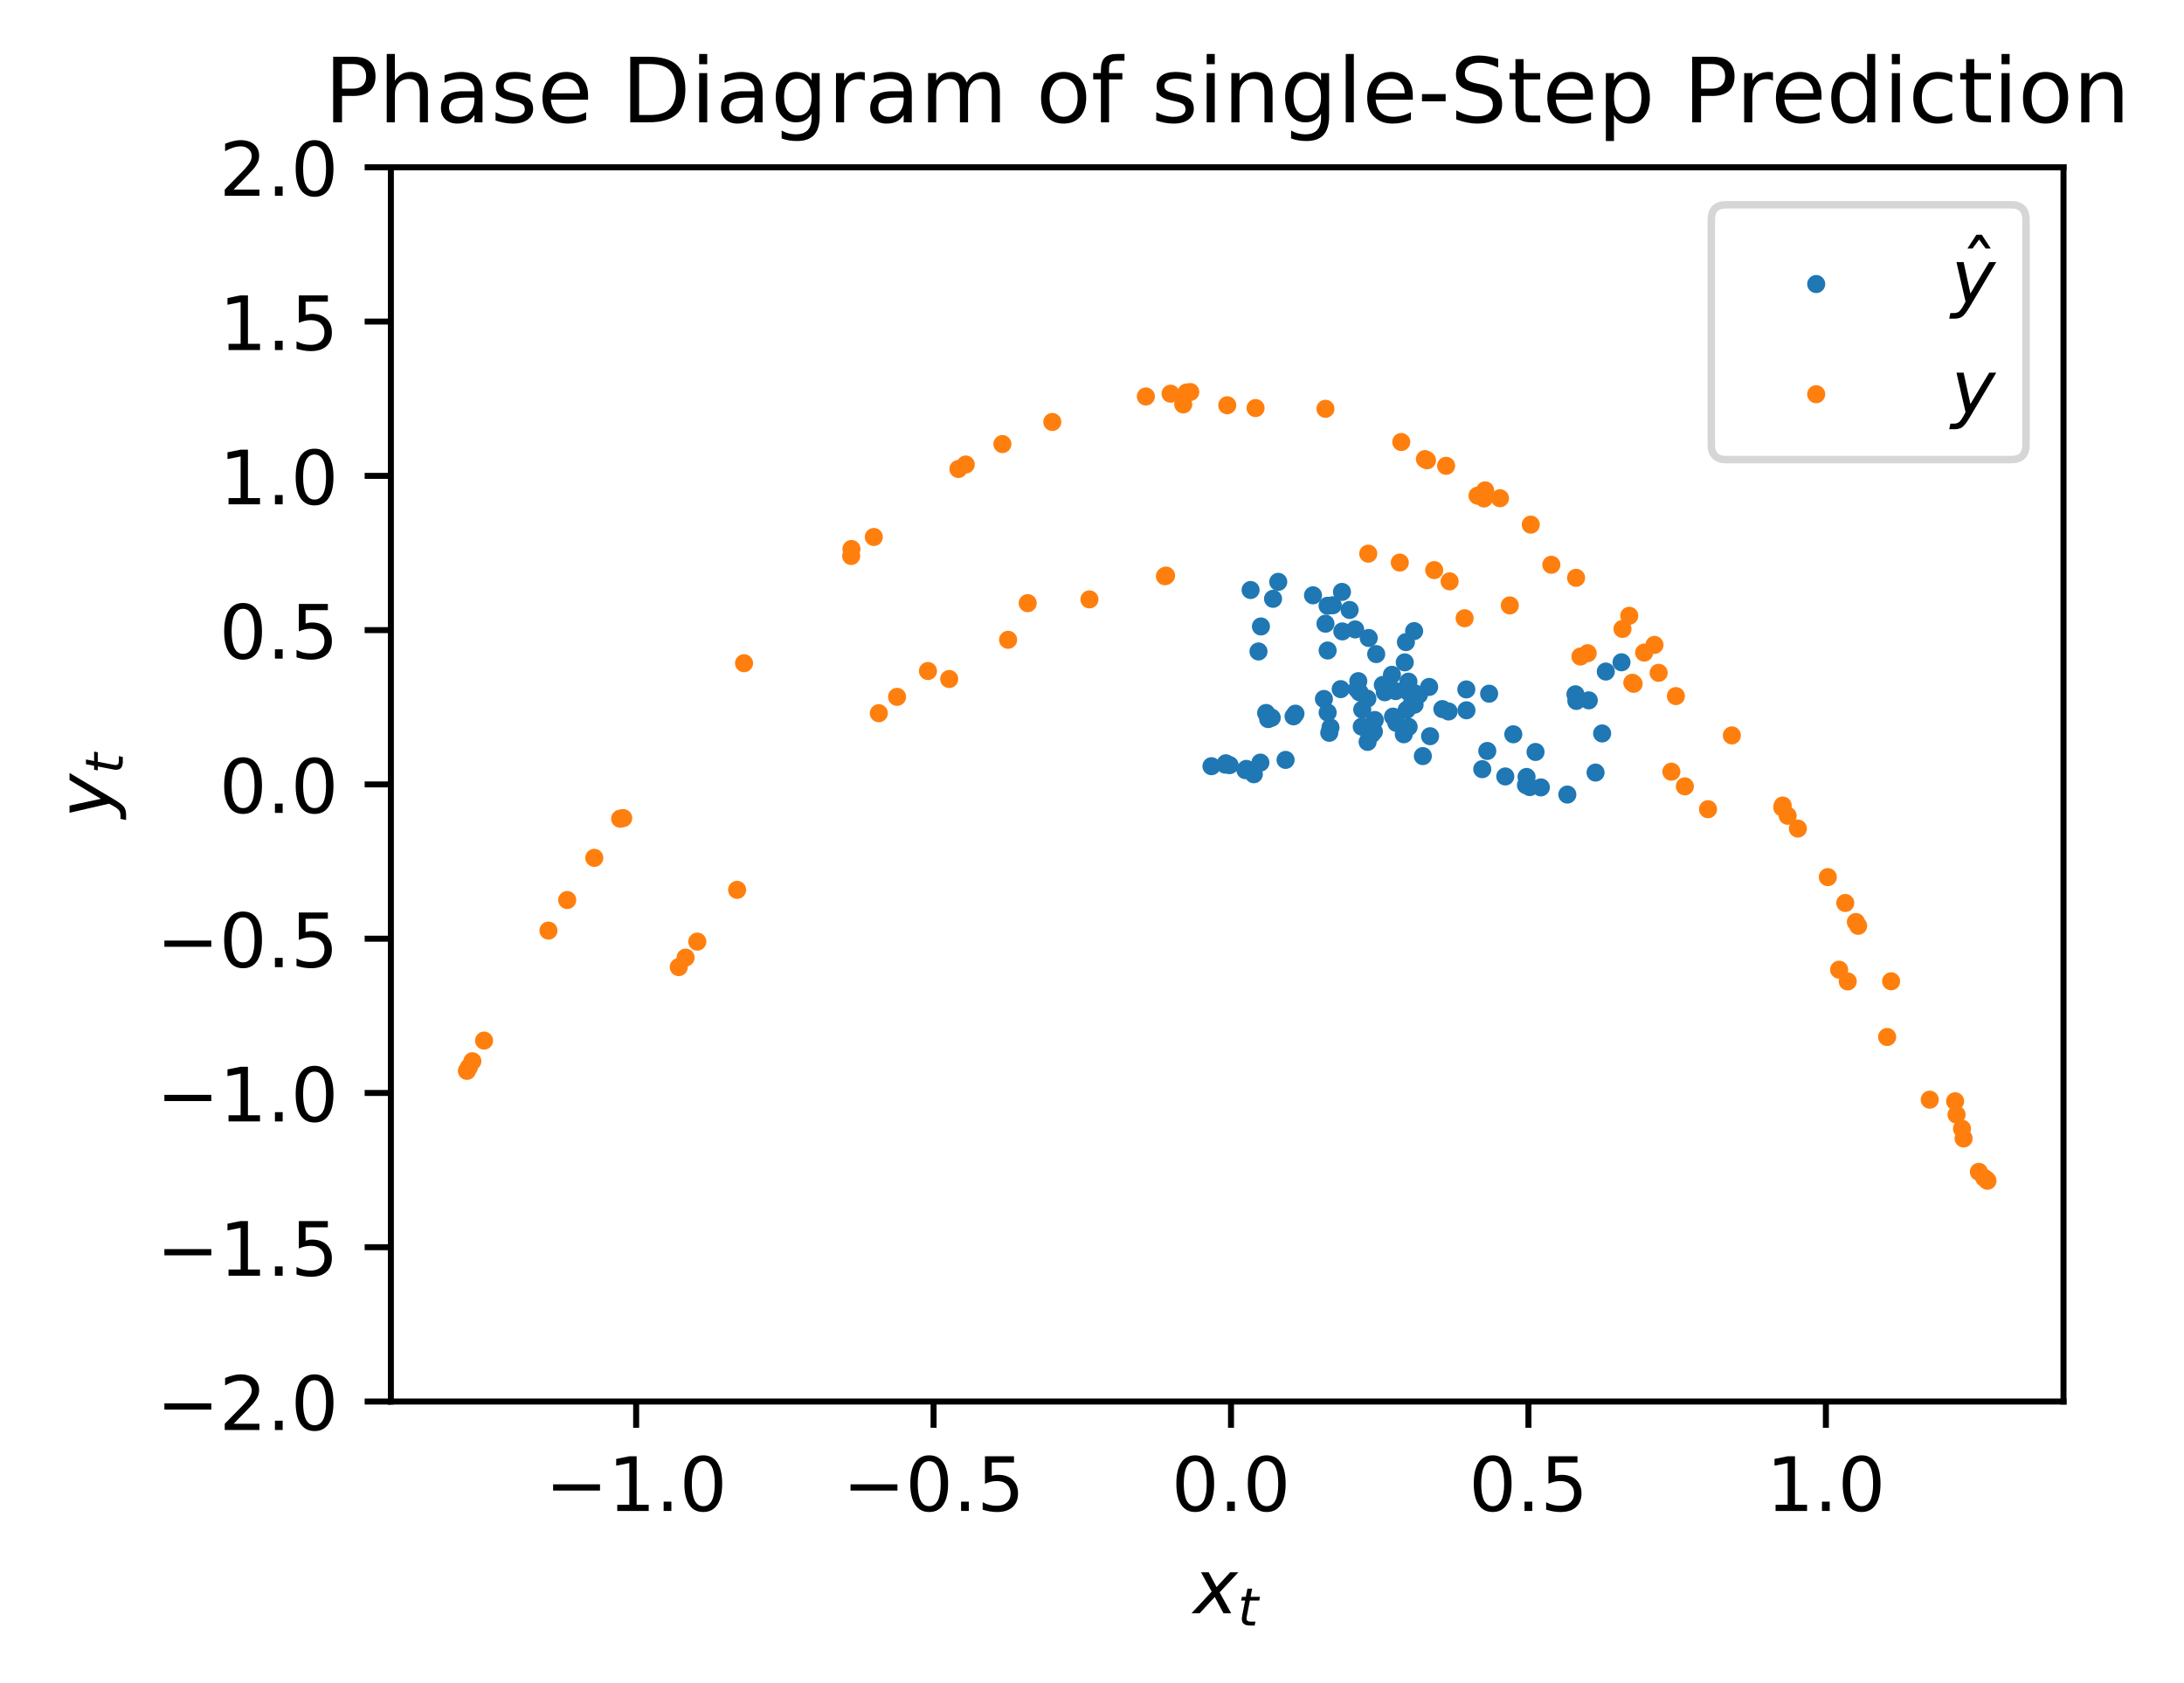 <?xml version="1.0" encoding="utf-8" standalone="no"?>
<!DOCTYPE svg PUBLIC "-//W3C//DTD SVG 1.1//EN"
  "http://www.w3.org/Graphics/SVG/1.1/DTD/svg11.dtd">
<!-- Created with matplotlib (https://matplotlib.org/) -->
<svg height="224.531pt" version="1.1" viewBox="0 0 291.441 224.531" width="291.441pt" xmlns="http://www.w3.org/2000/svg" xmlns:xlink="http://www.w3.org/1999/xlink">
 <defs>
  <style type="text/css">
*{stroke-linecap:butt;stroke-linejoin:round;}
  </style>
 </defs>
 <g id="figure_1">
  <g id="patch_1">
   <path d="M 0 224.531 
L 291.441 224.531 
L 291.441 0 
L 0 0 
z
" style="fill:#ffffff;"/>
  </g>
  <g id="axes_1">
   <g id="patch_2">
    <path d="M 52.161 186.975 
L 275.361 186.975 
L 275.361 22.318 
L 52.161 22.318 
z
" style="fill:#ffffff;"/>
   </g>
   <g id="PathCollection_1">
    <defs>
     <path d="M 0 0.707 
C 0.188 0.707 0.367 0.633 0.5 0.5 
C 0.633 0.367 0.707 0.188 0.707 0 
C 0.707 -0.188 0.633 -0.367 0.5 -0.5 
C 0.367 -0.633 0.188 -0.707 0 -0.707 
C -0.188 -0.707 -0.367 -0.633 -0.5 -0.5 
C -0.633 -0.367 -0.707 -0.188 -0.707 0 
C -0.707 0.188 -0.633 0.367 -0.5 0.5 
C -0.367 0.633 -0.188 0.707 0 0.707 
z
" id="m50744542ad" style="stroke:#1f77b4;"/>
    </defs>
    <g clip-path="url(#p3eec292bcd)">
     <use style="fill:#1f77b4;stroke:#1f77b4;" x="182.499" xlink:href="#m50744542ad" y="98.973"/>
     <use style="fill:#1f77b4;stroke:#1f77b4;" x="175.212" xlink:href="#m50744542ad" y="79.42"/>
     <use style="fill:#1f77b4;stroke:#1f77b4;" x="212.916" xlink:href="#m50744542ad" y="103.067"/>
     <use style="fill:#1f77b4;stroke:#1f77b4;" x="167.317" xlink:href="#m50744542ad" y="103.292"/>
     <use style="fill:#1f77b4;stroke:#1f77b4;" x="166.883" xlink:href="#m50744542ad" y="78.712"/>
     <use style="fill:#1f77b4;stroke:#1f77b4;" x="214.282" xlink:href="#m50744542ad" y="89.59"/>
     <use style="fill:#1f77b4;stroke:#1f77b4;" x="193.306" xlink:href="#m50744542ad" y="94.917"/>
     <use style="fill:#1f77b4;stroke:#1f77b4;" x="183.034" xlink:href="#m50744542ad" y="97.965"/>
     <use style="fill:#1f77b4;stroke:#1f77b4;" x="177.156" xlink:href="#m50744542ad" y="80.812"/>
     <use style="fill:#1f77b4;stroke:#1f77b4;" x="210.232" xlink:href="#m50744542ad" y="92.624"/>
     <use style="fill:#1f77b4;stroke:#1f77b4;" x="187.454" xlink:href="#m50744542ad" y="88.364"/>
     <use style="fill:#1f77b4;stroke:#1f77b4;" x="195.67" xlink:href="#m50744542ad" y="91.974"/>
     <use style="fill:#1f77b4;stroke:#1f77b4;" x="188.708" xlink:href="#m50744542ad" y="84.194"/>
     <use style="fill:#1f77b4;stroke:#1f77b4;" x="203.712" xlink:href="#m50744542ad" y="103.653"/>
     <use style="fill:#1f77b4;stroke:#1f77b4;" x="166.187" xlink:href="#m50744542ad" y="102.745"/>
     <use style="fill:#1f77b4;stroke:#1f77b4;" x="167.938" xlink:href="#m50744542ad" y="86.912"/>
     <use style="fill:#1f77b4;stroke:#1f77b4;" x="198.469" xlink:href="#m50744542ad" y="100.186"/>
     <use style="fill:#1f77b4;stroke:#1f77b4;" x="172.871" xlink:href="#m50744542ad" y="95.21"/>
     <use style="fill:#1f77b4;stroke:#1f77b4;" x="182.468" xlink:href="#m50744542ad" y="93.207"/>
     <use style="fill:#1f77b4;stroke:#1f77b4;" x="186.33" xlink:href="#m50744542ad" y="96.439"/>
     <use style="fill:#1f77b4;stroke:#1f77b4;" x="180.098" xlink:href="#m50744542ad" y="81.372"/>
     <use style="fill:#1f77b4;stroke:#1f77b4;" x="209.152" xlink:href="#m50744542ad" y="106"/>
     <use style="fill:#1f77b4;stroke:#1f77b4;" x="161.661" xlink:href="#m50744542ad" y="102.217"/>
     <use style="fill:#1f77b4;stroke:#1f77b4;" x="168.956" xlink:href="#m50744542ad" y="95.117"/>
     <use style="fill:#1f77b4;stroke:#1f77b4;" x="182.647" xlink:href="#m50744542ad" y="85.112"/>
     <use style="fill:#1f77b4;stroke:#1f77b4;" x="201.941" xlink:href="#m50744542ad" y="97.959"/>
     <use style="fill:#1f77b4;stroke:#1f77b4;" x="177.167" xlink:href="#m50744542ad" y="95.06"/>
     <use style="fill:#1f77b4;stroke:#1f77b4;" x="182.757" xlink:href="#m50744542ad" y="98.11"/>
     <use style="fill:#1f77b4;stroke:#1f77b4;" x="176.876" xlink:href="#m50744542ad" y="83.205"/>
     <use style="fill:#1f77b4;stroke:#1f77b4;" x="205.618" xlink:href="#m50744542ad" y="105.043"/>
     <use style="fill:#1f77b4;stroke:#1f77b4;" x="163.506" xlink:href="#m50744542ad" y="102.009"/>
     <use style="fill:#1f77b4;stroke:#1f77b4;" x="169.356" xlink:href="#m50744542ad" y="95.837"/>
     <use style="fill:#1f77b4;stroke:#1f77b4;" x="181.258" xlink:href="#m50744542ad" y="90.871"/>
     <use style="fill:#1f77b4;stroke:#1f77b4;" x="190.835" xlink:href="#m50744542ad" y="98.217"/>
     <use style="fill:#1f77b4;stroke:#1f77b4;" x="176.67" xlink:href="#m50744542ad" y="93.25"/>
     <use style="fill:#1f77b4;stroke:#1f77b4;" x="186.248" xlink:href="#m50744542ad" y="92.197"/>
     <use style="fill:#1f77b4;stroke:#1f77b4;" x="188.277" xlink:href="#m50744542ad" y="94.139"/>
     <use style="fill:#1f77b4;stroke:#1f77b4;" x="184.533" xlink:href="#m50744542ad" y="91.372"/>
     <use style="fill:#1f77b4;stroke:#1f77b4;" x="189.87" xlink:href="#m50744542ad" y="100.869"/>
     <use style="fill:#1f77b4;stroke:#1f77b4;" x="171.554" xlink:href="#m50744542ad" y="101.377"/>
     <use style="fill:#1f77b4;stroke:#1f77b4;" x="170.575" xlink:href="#m50744542ad" y="77.624"/>
     <use style="fill:#1f77b4;stroke:#1f77b4;" x="216.381" xlink:href="#m50744542ad" y="88.353"/>
     <use style="fill:#1f77b4;stroke:#1f77b4;" x="195.69" xlink:href="#m50744542ad" y="94.759"/>
     <use style="fill:#1f77b4;stroke:#1f77b4;" x="183.337" xlink:href="#m50744542ad" y="97.605"/>
     <use style="fill:#1f77b4;stroke:#1f77b4;" x="177.849" xlink:href="#m50744542ad" y="80.749"/>
     <use style="fill:#1f77b4;stroke:#1f77b4;" x="210.354" xlink:href="#m50744542ad" y="93.511"/>
     <use style="fill:#1f77b4;stroke:#1f77b4;" x="185.745" xlink:href="#m50744542ad" y="90.022"/>
     <use style="fill:#1f77b4;stroke:#1f77b4;" x="192.473" xlink:href="#m50744542ad" y="94.599"/>
     <use style="fill:#1f77b4;stroke:#1f77b4;" x="183.646" xlink:href="#m50744542ad" y="87.261"/>
     <use style="fill:#1f77b4;stroke:#1f77b4;" x="197.797" xlink:href="#m50744542ad" y="102.613"/>
     <use style="fill:#1f77b4;stroke:#1f77b4;" x="168.192" xlink:href="#m50744542ad" y="101.738"/>
     <use style="fill:#1f77b4;stroke:#1f77b4;" x="169.879" xlink:href="#m50744542ad" y="79.888"/>
     <use style="fill:#1f77b4;stroke:#1f77b4;" x="212.015" xlink:href="#m50744542ad" y="93.435"/>
     <use style="fill:#1f77b4;stroke:#1f77b4;" x="185.89" xlink:href="#m50744542ad" y="95.6"/>
     <use style="fill:#1f77b4;stroke:#1f77b4;" x="181.716" xlink:href="#m50744542ad" y="96.944"/>
     <use style="fill:#1f77b4;stroke:#1f77b4;" x="179.125" xlink:href="#m50744542ad" y="84.236"/>
     <use style="fill:#1f77b4;stroke:#1f77b4;" x="203.63" xlink:href="#m50744542ad" y="104.743"/>
     <use style="fill:#1f77b4;stroke:#1f77b4;" x="164.085" xlink:href="#m50744542ad" y="102.075"/>
     <use style="fill:#1f77b4;stroke:#1f77b4;" x="169.23" xlink:href="#m50744542ad" y="95.931"/>
     <use style="fill:#1f77b4;stroke:#1f77b4;" x="181.078" xlink:href="#m50744542ad" y="91.943"/>
     <use style="fill:#1f77b4;stroke:#1f77b4;" x="188.769" xlink:href="#m50744542ad" y="94.004"/>
     <use style="fill:#1f77b4;stroke:#1f77b4;" x="184.793" xlink:href="#m50744542ad" y="92.353"/>
     <use style="fill:#1f77b4;stroke:#1f77b4;" x="187.978" xlink:href="#m50744542ad" y="92.355"/>
     <use style="fill:#1f77b4;stroke:#1f77b4;" x="187.974" xlink:href="#m50744542ad" y="96.968"/>
     <use style="fill:#1f77b4;stroke:#1f77b4;" x="179.077" xlink:href="#m50744542ad" y="78.965"/>
     <use style="fill:#1f77b4;stroke:#1f77b4;" x="213.794" xlink:href="#m50744542ad" y="97.848"/>
     <use style="fill:#1f77b4;stroke:#1f77b4;" x="177.381" xlink:href="#m50744542ad" y="97.763"/>
     <use style="fill:#1f77b4;stroke:#1f77b4;" x="177.545" xlink:href="#m50744542ad" y="97.056"/>
     <use style="fill:#1f77b4;stroke:#1f77b4;" x="178.908" xlink:href="#m50744542ad" y="91.936"/>
     <use style="fill:#1f77b4;stroke:#1f77b4;" x="188.782" xlink:href="#m50744542ad" y="92.491"/>
     <use style="fill:#1f77b4;stroke:#1f77b4;" x="187.71" xlink:href="#m50744542ad" y="94.699"/>
     <use style="fill:#1f77b4;stroke:#1f77b4;" x="183.453" xlink:href="#m50744542ad" y="96.054"/>
     <use style="fill:#1f77b4;stroke:#1f77b4;" x="180.84" xlink:href="#m50744542ad" y="83.971"/>
     <use style="fill:#1f77b4;stroke:#1f77b4;" x="204.141" xlink:href="#m50744542ad" y="105.003"/>
     <use style="fill:#1f77b4;stroke:#1f77b4;" x="163.583" xlink:href="#m50744542ad" y="101.829"/>
     <use style="fill:#1f77b4;stroke:#1f77b4;" x="169.705" xlink:href="#m50744542ad" y="95.748"/>
     <use style="fill:#1f77b4;stroke:#1f77b4;" x="181.43" xlink:href="#m50744542ad" y="92.366"/>
     <use style="fill:#1f77b4;stroke:#1f77b4;" x="187.953" xlink:href="#m50744542ad" y="90.936"/>
     <use style="fill:#1f77b4;stroke:#1f77b4;" x="190.711" xlink:href="#m50744542ad" y="91.642"/>
     <use style="fill:#1f77b4;stroke:#1f77b4;" x="189.349" xlink:href="#m50744542ad" y="92.69"/>
     <use style="fill:#1f77b4;stroke:#1f77b4;" x="187.327" xlink:href="#m50744542ad" y="97.96"/>
     <use style="fill:#1f77b4;stroke:#1f77b4;" x="177.165" xlink:href="#m50744542ad" y="86.784"/>
     <use style="fill:#1f77b4;stroke:#1f77b4;" x="198.716" xlink:href="#m50744542ad" y="92.544"/>
     <use style="fill:#1f77b4;stroke:#1f77b4;" x="187.609" xlink:href="#m50744542ad" y="85.667"/>
     <use style="fill:#1f77b4;stroke:#1f77b4;" x="200.87" xlink:href="#m50744542ad" y="103.586"/>
     <use style="fill:#1f77b4;stroke:#1f77b4;" x="166.315" xlink:href="#m50744542ad" y="102.575"/>
     <use style="fill:#1f77b4;stroke:#1f77b4;" x="168.264" xlink:href="#m50744542ad" y="83.574"/>
     <use style="fill:#1f77b4;stroke:#1f77b4;" x="204.907" xlink:href="#m50744542ad" y="100.319"/>
     <use style="fill:#1f77b4;stroke:#1f77b4;" x="172.616" xlink:href="#m50744542ad" y="95.566"/>
     <use style="fill:#1f77b4;stroke:#1f77b4;" x="181.782" xlink:href="#m50744542ad" y="94.663"/>
    </g>
   </g>
   <g id="PathCollection_2">
    <defs>
     <path d="M 0 0.707 
C 0.188 0.707 0.367 0.633 0.5 0.5 
C 0.633 0.367 0.707 0.188 0.707 0 
C 0.707 -0.188 0.633 -0.367 0.5 -0.5 
C 0.367 -0.633 0.188 -0.707 0 -0.707 
C -0.188 -0.707 -0.367 -0.633 -0.5 -0.5 
C -0.633 -0.367 -0.707 -0.188 -0.707 0 
C -0.707 0.188 -0.633 0.367 -0.5 0.5 
C -0.367 0.633 -0.188 0.707 0 0.707 
z
" id="m9b5cf630fe" style="stroke:#ff7f0e;"/>
    </defs>
    <g clip-path="url(#p3eec292bcd)">
     <use style="fill:#ff7f0e;stroke:#ff7f0e;" x="243.912" xlink:href="#m9b5cf630fe" y="117.014"/>
     <use style="fill:#ff7f0e;stroke:#ff7f0e;" x="140.422" xlink:href="#m9b5cf630fe" y="56.294"/>
     <use style="fill:#ff7f0e;stroke:#ff7f0e;" x="257.512" xlink:href="#m9b5cf630fe" y="146.706"/>
     <use style="fill:#ff7f0e;stroke:#ff7f0e;" x="83.164" xlink:href="#m9b5cf630fe" y="109.14"/>
     <use style="fill:#ff7f0e;stroke:#ff7f0e;" x="155.605" xlink:href="#m9b5cf630fe" y="76.787"/>
     <use style="fill:#ff7f0e;stroke:#ff7f0e;" x="217.995" xlink:href="#m9b5cf630fe" y="91.228"/>
     <use style="fill:#ff7f0e;stroke:#ff7f0e;" x="190.147" xlink:href="#m9b5cf630fe" y="61.248"/>
     <use style="fill:#ff7f0e;stroke:#ff7f0e;" x="247.959" xlink:href="#m9b5cf630fe" y="123.511"/>
     <use style="fill:#ff7f0e;stroke:#ff7f0e;" x="127.892" xlink:href="#m9b5cf630fe" y="62.566"/>
     <use style="fill:#ff7f0e;stroke:#ff7f0e;" x="245.418" xlink:href="#m9b5cf630fe" y="129.365"/>
     <use style="fill:#ff7f0e;stroke:#ff7f0e;" x="116.604" xlink:href="#m9b5cf630fe" y="71.638"/>
     <use style="fill:#ff7f0e;stroke:#ff7f0e;" x="227.924" xlink:href="#m9b5cf630fe" y="107.954"/>
     <use style="fill:#ff7f0e;stroke:#ff7f0e;" x="157.893" xlink:href="#m9b5cf630fe" y="53.952"/>
     <use style="fill:#ff7f0e;stroke:#ff7f0e;" x="262.03" xlink:href="#m9b5cf630fe" y="151.879"/>
     <use style="fill:#ff7f0e;stroke:#ff7f0e;" x="73.188" xlink:href="#m9b5cf630fe" y="124.148"/>
     <use style="fill:#ff7f0e;stroke:#ff7f0e;" x="126.665" xlink:href="#m9b5cf630fe" y="90.586"/>
     <use style="fill:#ff7f0e;stroke:#ff7f0e;" x="191.385" xlink:href="#m9b5cf630fe" y="76.057"/>
     <use style="fill:#ff7f0e;stroke:#ff7f0e;" x="219.403" xlink:href="#m9b5cf630fe" y="87.063"/>
     <use style="fill:#ff7f0e;stroke:#ff7f0e;" x="198.178" xlink:href="#m9b5cf630fe" y="65.42"/>
     <use style="fill:#ff7f0e;stroke:#ff7f0e;" x="239.915" xlink:href="#m9b5cf630fe" y="110.539"/>
     <use style="fill:#ff7f0e;stroke:#ff7f0e;" x="152.907" xlink:href="#m9b5cf630fe" y="52.895"/>
     <use style="fill:#ff7f0e;stroke:#ff7f0e;" x="264.067" xlink:href="#m9b5cf630fe" y="156.335"/>
     <use style="fill:#ff7f0e;stroke:#ff7f0e;" x="64.594" xlink:href="#m9b5cf630fe" y="138.824"/>
     <use style="fill:#ff7f0e;stroke:#ff7f0e;" x="98.364" xlink:href="#m9b5cf630fe" y="118.715"/>
     <use style="fill:#ff7f0e;stroke:#ff7f0e;" x="137.141" xlink:href="#m9b5cf630fe" y="80.467"/>
     <use style="fill:#ff7f0e;stroke:#ff7f0e;" x="210.898" xlink:href="#m9b5cf630fe" y="87.587"/>
     <use style="fill:#ff7f0e;stroke:#ff7f0e;" x="197.168" xlink:href="#m9b5cf630fe" y="66.126"/>
     <use style="fill:#ff7f0e;stroke:#ff7f0e;" x="238.553" xlink:href="#m9b5cf630fe" y="108.829"/>
     <use style="fill:#ff7f0e;stroke:#ff7f0e;" x="156.206" xlink:href="#m9b5cf630fe" y="52.521"/>
     <use style="fill:#ff7f0e;stroke:#ff7f0e;" x="264.789" xlink:href="#m9b5cf630fe" y="157.144"/>
     <use style="fill:#ff7f0e;stroke:#ff7f0e;" x="63.034" xlink:href="#m9b5cf630fe" y="141.578"/>
     <use style="fill:#ff7f0e;stroke:#ff7f0e;" x="93.053" xlink:href="#m9b5cf630fe" y="125.618"/>
     <use style="fill:#ff7f0e;stroke:#ff7f0e;" x="123.829" xlink:href="#m9b5cf630fe" y="89.519"/>
     <use style="fill:#ff7f0e;stroke:#ff7f0e;" x="193.442" xlink:href="#m9b5cf630fe" y="77.556"/>
     <use style="fill:#ff7f0e;stroke:#ff7f0e;" x="216.511" xlink:href="#m9b5cf630fe" y="83.904"/>
     <use style="fill:#ff7f0e;stroke:#ff7f0e;" x="204.271" xlink:href="#m9b5cf630fe" y="69.989"/>
     <use style="fill:#ff7f0e;stroke:#ff7f0e;" x="231.104" xlink:href="#m9b5cf630fe" y="98.111"/>
     <use style="fill:#ff7f0e;stroke:#ff7f0e;" x="176.874" xlink:href="#m9b5cf630fe" y="54.538"/>
     <use style="fill:#ff7f0e;stroke:#ff7f0e;" x="260.9" xlink:href="#m9b5cf630fe" y="146.918"/>
     <use style="fill:#ff7f0e;stroke:#ff7f0e;" x="82.755" xlink:href="#m9b5cf630fe" y="109.221"/>
     <use style="fill:#ff7f0e;stroke:#ff7f0e;" x="155.45" xlink:href="#m9b5cf630fe" y="76.875"/>
     <use style="fill:#ff7f0e;stroke:#ff7f0e;" x="217.824" xlink:href="#m9b5cf630fe" y="91.085"/>
     <use style="fill:#ff7f0e;stroke:#ff7f0e;" x="190.423" xlink:href="#m9b5cf630fe" y="61.406"/>
     <use style="fill:#ff7f0e;stroke:#ff7f0e;" x="247.655" xlink:href="#m9b5cf630fe" y="123.003"/>
     <use style="fill:#ff7f0e;stroke:#ff7f0e;" x="128.872" xlink:href="#m9b5cf630fe" y="61.971"/>
     <use style="fill:#ff7f0e;stroke:#ff7f0e;" x="246.566" xlink:href="#m9b5cf630fe" y="130.93"/>
     <use style="fill:#ff7f0e;stroke:#ff7f0e;" x="113.586" xlink:href="#m9b5cf630fe" y="74.174"/>
     <use style="fill:#ff7f0e;stroke:#ff7f0e;" x="223.033" xlink:href="#m9b5cf630fe" y="102.948"/>
     <use style="fill:#ff7f0e;stroke:#ff7f0e;" x="167.546" xlink:href="#m9b5cf630fe" y="54.439"/>
     <use style="fill:#ff7f0e;stroke:#ff7f0e;" x="261.091" xlink:href="#m9b5cf630fe" y="148.706"/>
     <use style="fill:#ff7f0e;stroke:#ff7f0e;" x="79.306" xlink:href="#m9b5cf630fe" y="114.443"/>
     <use style="fill:#ff7f0e;stroke:#ff7f0e;" x="145.379" xlink:href="#m9b5cf630fe" y="79.964"/>
     <use style="fill:#ff7f0e;stroke:#ff7f0e;" x="211.867" xlink:href="#m9b5cf630fe" y="87.141"/>
     <use style="fill:#ff7f0e;stroke:#ff7f0e;" x="198.029" xlink:href="#m9b5cf630fe" y="66.5"/>
     <use style="fill:#ff7f0e;stroke:#ff7f0e;" x="237.831" xlink:href="#m9b5cf630fe" y="107.719"/>
     <use style="fill:#ff7f0e;stroke:#ff7f0e;" x="158.345" xlink:href="#m9b5cf630fe" y="52.36"/>
     <use style="fill:#ff7f0e;stroke:#ff7f0e;" x="265.1" xlink:href="#m9b5cf630fe" y="157.385"/>
     <use style="fill:#ff7f0e;stroke:#ff7f0e;" x="62.57" xlink:href="#m9b5cf630fe" y="142.391"/>
     <use style="fill:#ff7f0e;stroke:#ff7f0e;" x="91.485" xlink:href="#m9b5cf630fe" y="127.755"/>
     <use style="fill:#ff7f0e;stroke:#ff7f0e;" x="119.708" xlink:href="#m9b5cf630fe" y="92.967"/>
     <use style="fill:#ff7f0e;stroke:#ff7f0e;" x="186.793" xlink:href="#m9b5cf630fe" y="75.054"/>
     <use style="fill:#ff7f0e;stroke:#ff7f0e;" x="221.336" xlink:href="#m9b5cf630fe" y="89.761"/>
     <use style="fill:#ff7f0e;stroke:#ff7f0e;" x="192.975" xlink:href="#m9b5cf630fe" y="62.14"/>
     <use style="fill:#ff7f0e;stroke:#ff7f0e;" x="246.239" xlink:href="#m9b5cf630fe" y="120.466"/>
     <use style="fill:#ff7f0e;stroke:#ff7f0e;" x="133.765" xlink:href="#m9b5cf630fe" y="59.241"/>
     <use style="fill:#ff7f0e;stroke:#ff7f0e;" x="251.829" xlink:href="#m9b5cf630fe" y="138.344"/>
     <use style="fill:#ff7f0e;stroke:#ff7f0e;" x="99.288" xlink:href="#m9b5cf630fe" y="88.48"/>
     <use style="fill:#ff7f0e;stroke:#ff7f0e;" x="195.446" xlink:href="#m9b5cf630fe" y="82.48"/>
     <use style="fill:#ff7f0e;stroke:#ff7f0e;" x="207.016" xlink:href="#m9b5cf630fe" y="75.343"/>
     <use style="fill:#ff7f0e;stroke:#ff7f0e;" x="220.779" xlink:href="#m9b5cf630fe" y="86.036"/>
     <use style="fill:#ff7f0e;stroke:#ff7f0e;" x="200.159" xlink:href="#m9b5cf630fe" y="66.471"/>
     <use style="fill:#ff7f0e;stroke:#ff7f0e;" x="237.889" xlink:href="#m9b5cf630fe" y="107.466"/>
     <use style="fill:#ff7f0e;stroke:#ff7f0e;" x="158.834" xlink:href="#m9b5cf630fe" y="52.3"/>
     <use style="fill:#ff7f0e;stroke:#ff7f0e;" x="265.215" xlink:href="#m9b5cf630fe" y="157.522"/>
     <use style="fill:#ff7f0e;stroke:#ff7f0e;" x="62.306" xlink:href="#m9b5cf630fe" y="142.864"/>
     <use style="fill:#ff7f0e;stroke:#ff7f0e;" x="90.573" xlink:href="#m9b5cf630fe" y="129.018"/>
     <use style="fill:#ff7f0e;stroke:#ff7f0e;" x="117.272" xlink:href="#m9b5cf630fe" y="95.149"/>
     <use style="fill:#ff7f0e;stroke:#ff7f0e;" x="182.585" xlink:href="#m9b5cf630fe" y="73.862"/>
     <use style="fill:#ff7f0e;stroke:#ff7f0e;" x="223.636" xlink:href="#m9b5cf630fe" y="92.865"/>
     <use style="fill:#ff7f0e;stroke:#ff7f0e;" x="186.99" xlink:href="#m9b5cf630fe" y="58.968"/>
     <use style="fill:#ff7f0e;stroke:#ff7f0e;" x="252.357" xlink:href="#m9b5cf630fe" y="130.912"/>
     <use style="fill:#ff7f0e;stroke:#ff7f0e;" x="113.621" xlink:href="#m9b5cf630fe" y="73.241"/>
     <use style="fill:#ff7f0e;stroke:#ff7f0e;" x="224.833" xlink:href="#m9b5cf630fe" y="104.906"/>
     <use style="fill:#ff7f0e;stroke:#ff7f0e;" x="163.769" xlink:href="#m9b5cf630fe" y="54.063"/>
     <use style="fill:#ff7f0e;stroke:#ff7f0e;" x="261.816" xlink:href="#m9b5cf630fe" y="150.582"/>
     <use style="fill:#ff7f0e;stroke:#ff7f0e;" x="75.689" xlink:href="#m9b5cf630fe" y="120.071"/>
     <use style="fill:#ff7f0e;stroke:#ff7f0e;" x="134.526" xlink:href="#m9b5cf630fe" y="85.354"/>
     <use style="fill:#ff7f0e;stroke:#ff7f0e;" x="201.473" xlink:href="#m9b5cf630fe" y="80.768"/>
     <use style="fill:#ff7f0e;stroke:#ff7f0e;" x="210.318" xlink:href="#m9b5cf630fe" y="77.087"/>
     <use style="fill:#ff7f0e;stroke:#ff7f0e;" x="217.416" xlink:href="#m9b5cf630fe" y="82.15"/>
    </g>
   </g>
   <g id="matplotlib.axis_1">
    <g id="xtick_1">
     <g id="line2d_1">
      <defs>
       <path d="M 0 0 
L 0 3.5 
" id="mba43ac2a38" style="stroke:#000000;stroke-width:0.8;"/>
      </defs>
      <g>
       <use style="stroke:#000000;stroke-width:0.8;" x="84.89" xlink:href="#mba43ac2a38" y="186.975"/>
      </g>
     </g>
     <g id="text_1">
      <!-- −1.0 -->
      <defs>
       <path d="M 10.594 35.5 
L 73.188 35.5 
L 73.188 27.203 
L 10.594 27.203 
z
" id="DejaVuSans-8722"/>
       <path d="M 12.406 8.297 
L 28.516 8.297 
L 28.516 63.922 
L 10.984 60.406 
L 10.984 69.391 
L 28.422 72.906 
L 38.281 72.906 
L 38.281 8.297 
L 54.391 8.297 
L 54.391 0 
L 12.406 0 
z
" id="DejaVuSans-49"/>
       <path d="M 10.688 12.406 
L 21 12.406 
L 21 0 
L 10.688 0 
z
" id="DejaVuSans-46"/>
       <path d="M 31.781 66.406 
Q 24.172 66.406 20.328 58.906 
Q 16.5 51.422 16.5 36.375 
Q 16.5 21.391 20.328 13.891 
Q 24.172 6.391 31.781 6.391 
Q 39.453 6.391 43.281 13.891 
Q 47.125 21.391 47.125 36.375 
Q 47.125 51.422 43.281 58.906 
Q 39.453 66.406 31.781 66.406 
z
M 31.781 74.219 
Q 44.047 74.219 50.516 64.516 
Q 56.984 54.828 56.984 36.375 
Q 56.984 17.969 50.516 8.266 
Q 44.047 -1.422 31.781 -1.422 
Q 19.531 -1.422 13.062 8.266 
Q 6.594 17.969 6.594 36.375 
Q 6.594 54.828 13.062 64.516 
Q 19.531 74.219 31.781 74.219 
z
" id="DejaVuSans-48"/>
      </defs>
      <g transform="translate(72.749 201.573)scale(0.1 -0.1)">
       <use xlink:href="#DejaVuSans-8722"/>
       <use x="83.789" xlink:href="#DejaVuSans-49"/>
       <use x="147.412" xlink:href="#DejaVuSans-46"/>
       <use x="179.199" xlink:href="#DejaVuSans-48"/>
      </g>
     </g>
    </g>
    <g id="xtick_2">
     <g id="line2d_2">
      <g>
       <use style="stroke:#000000;stroke-width:0.8;" x="124.58" xlink:href="#mba43ac2a38" y="186.975"/>
      </g>
     </g>
     <g id="text_2">
      <!-- −0.5 -->
      <defs>
       <path d="M 10.797 72.906 
L 49.516 72.906 
L 49.516 64.594 
L 19.828 64.594 
L 19.828 46.734 
Q 21.969 47.469 24.109 47.828 
Q 26.266 48.188 28.422 48.188 
Q 40.625 48.188 47.75 41.5 
Q 54.891 34.812 54.891 23.391 
Q 54.891 11.625 47.562 5.094 
Q 40.234 -1.422 26.906 -1.422 
Q 22.312 -1.422 17.547 -0.641 
Q 12.797 0.141 7.719 1.703 
L 7.719 11.625 
Q 12.109 9.234 16.797 8.062 
Q 21.484 6.891 26.703 6.891 
Q 35.156 6.891 40.078 11.328 
Q 45.016 15.766 45.016 23.391 
Q 45.016 31 40.078 35.438 
Q 35.156 39.891 26.703 39.891 
Q 22.75 39.891 18.812 39.016 
Q 14.891 38.141 10.797 36.281 
z
" id="DejaVuSans-53"/>
      </defs>
      <g transform="translate(112.439 201.573)scale(0.1 -0.1)">
       <use xlink:href="#DejaVuSans-8722"/>
       <use x="83.789" xlink:href="#DejaVuSans-48"/>
       <use x="147.412" xlink:href="#DejaVuSans-46"/>
       <use x="179.199" xlink:href="#DejaVuSans-53"/>
      </g>
     </g>
    </g>
    <g id="xtick_3">
     <g id="line2d_3">
      <g>
       <use style="stroke:#000000;stroke-width:0.8;" x="164.271" xlink:href="#mba43ac2a38" y="186.975"/>
      </g>
     </g>
     <g id="text_3">
      <!-- 0.0 -->
      <g transform="translate(156.319 201.573)scale(0.1 -0.1)">
       <use xlink:href="#DejaVuSans-48"/>
       <use x="63.623" xlink:href="#DejaVuSans-46"/>
       <use x="95.41" xlink:href="#DejaVuSans-48"/>
      </g>
     </g>
    </g>
    <g id="xtick_4">
     <g id="line2d_4">
      <g>
       <use style="stroke:#000000;stroke-width:0.8;" x="203.961" xlink:href="#mba43ac2a38" y="186.975"/>
      </g>
     </g>
     <g id="text_4">
      <!-- 0.5 -->
      <g transform="translate(196.009 201.573)scale(0.1 -0.1)">
       <use xlink:href="#DejaVuSans-48"/>
       <use x="63.623" xlink:href="#DejaVuSans-46"/>
       <use x="95.41" xlink:href="#DejaVuSans-53"/>
      </g>
     </g>
    </g>
    <g id="xtick_5">
     <g id="line2d_5">
      <g>
       <use style="stroke:#000000;stroke-width:0.8;" x="243.651" xlink:href="#mba43ac2a38" y="186.975"/>
      </g>
     </g>
     <g id="text_5">
      <!-- 1.0 -->
      <g transform="translate(235.7 201.573)scale(0.1 -0.1)">
       <use xlink:href="#DejaVuSans-49"/>
       <use x="63.623" xlink:href="#DejaVuSans-46"/>
       <use x="95.41" xlink:href="#DejaVuSans-48"/>
      </g>
     </g>
    </g>
    <g id="text_6">
     <!-- $x_t$ -->
     <defs>
      <path d="M 60.016 54.688 
L 34.906 27.875 
L 50.297 0 
L 39.984 0 
L 28.422 21.688 
L 8.297 0 
L -2.594 0 
L 24.312 28.812 
L 10.016 54.688 
L 20.312 54.688 
L 30.812 34.906 
L 49.125 54.688 
z
" id="DejaVuSans-Oblique-120"/>
      <path d="M 42.281 54.688 
L 40.922 47.703 
L 23 47.703 
L 17.188 18.016 
Q 16.891 16.359 16.75 15.234 
Q 16.609 14.109 16.609 13.484 
Q 16.609 10.359 18.484 8.938 
Q 20.359 7.516 24.516 7.516 
L 33.594 7.516 
L 32.078 0 
L 23.484 0 
Q 15.484 0 11.547 3.125 
Q 7.625 6.25 7.625 12.594 
Q 7.625 13.719 7.766 15.062 
Q 7.906 16.406 8.203 18.016 
L 14.016 47.703 
L 6.391 47.703 
L 7.812 54.688 
L 15.281 54.688 
L 18.312 70.219 
L 27.297 70.219 
L 24.312 54.688 
z
" id="DejaVuSans-Oblique-116"/>
     </defs>
     <g transform="translate(159.261 215.251)scale(0.1 -0.1)">
      <use transform="translate(0 0.312)" xlink:href="#DejaVuSans-Oblique-120"/>
      <use transform="translate(59.18 -16.094)scale(0.7)" xlink:href="#DejaVuSans-Oblique-116"/>
     </g>
    </g>
   </g>
   <g id="matplotlib.axis_2">
    <g id="ytick_1">
     <g id="line2d_6">
      <defs>
       <path d="M 0 0 
L -3.5 0 
" id="m8bf0c53512" style="stroke:#000000;stroke-width:0.8;"/>
      </defs>
      <g>
       <use style="stroke:#000000;stroke-width:0.8;" x="52.161" xlink:href="#m8bf0c53512" y="186.975"/>
      </g>
     </g>
     <g id="text_7">
      <!-- −2.0 -->
      <defs>
       <path d="M 19.188 8.297 
L 53.609 8.297 
L 53.609 0 
L 7.328 0 
L 7.328 8.297 
Q 12.938 14.109 22.625 23.891 
Q 32.328 33.688 34.812 36.531 
Q 39.547 41.844 41.422 45.531 
Q 43.312 49.219 43.312 52.781 
Q 43.312 58.594 39.234 62.25 
Q 35.156 65.922 28.609 65.922 
Q 23.969 65.922 18.812 64.312 
Q 13.672 62.703 7.812 59.422 
L 7.812 69.391 
Q 13.766 71.781 18.938 73 
Q 24.125 74.219 28.422 74.219 
Q 39.75 74.219 46.484 68.547 
Q 53.219 62.891 53.219 53.422 
Q 53.219 48.922 51.531 44.891 
Q 49.859 40.875 45.406 35.406 
Q 44.188 33.984 37.641 27.219 
Q 31.109 20.453 19.188 8.297 
z
" id="DejaVuSans-50"/>
      </defs>
      <g transform="translate(20.878 190.774)scale(0.1 -0.1)">
       <use xlink:href="#DejaVuSans-8722"/>
       <use x="83.789" xlink:href="#DejaVuSans-50"/>
       <use x="147.412" xlink:href="#DejaVuSans-46"/>
       <use x="179.199" xlink:href="#DejaVuSans-48"/>
      </g>
     </g>
    </g>
    <g id="ytick_2">
     <g id="line2d_7">
      <g>
       <use style="stroke:#000000;stroke-width:0.8;" x="52.161" xlink:href="#m8bf0c53512" y="166.393"/>
      </g>
     </g>
     <g id="text_8">
      <!-- −1.5 -->
      <g transform="translate(20.878 170.192)scale(0.1 -0.1)">
       <use xlink:href="#DejaVuSans-8722"/>
       <use x="83.789" xlink:href="#DejaVuSans-49"/>
       <use x="147.412" xlink:href="#DejaVuSans-46"/>
       <use x="179.199" xlink:href="#DejaVuSans-53"/>
      </g>
     </g>
    </g>
    <g id="ytick_3">
     <g id="line2d_8">
      <g>
       <use style="stroke:#000000;stroke-width:0.8;" x="52.161" xlink:href="#m8bf0c53512" y="145.811"/>
      </g>
     </g>
     <g id="text_9">
      <!-- −1.0 -->
      <g transform="translate(20.878 149.61)scale(0.1 -0.1)">
       <use xlink:href="#DejaVuSans-8722"/>
       <use x="83.789" xlink:href="#DejaVuSans-49"/>
       <use x="147.412" xlink:href="#DejaVuSans-46"/>
       <use x="179.199" xlink:href="#DejaVuSans-48"/>
      </g>
     </g>
    </g>
    <g id="ytick_4">
     <g id="line2d_9">
      <g>
       <use style="stroke:#000000;stroke-width:0.8;" x="52.161" xlink:href="#m8bf0c53512" y="125.229"/>
      </g>
     </g>
     <g id="text_10">
      <!-- −0.5 -->
      <g transform="translate(20.878 129.028)scale(0.1 -0.1)">
       <use xlink:href="#DejaVuSans-8722"/>
       <use x="83.789" xlink:href="#DejaVuSans-48"/>
       <use x="147.412" xlink:href="#DejaVuSans-46"/>
       <use x="179.199" xlink:href="#DejaVuSans-53"/>
      </g>
     </g>
    </g>
    <g id="ytick_5">
     <g id="line2d_10">
      <g>
       <use style="stroke:#000000;stroke-width:0.8;" x="52.161" xlink:href="#m8bf0c53512" y="104.647"/>
      </g>
     </g>
     <g id="text_11">
      <!-- 0.0 -->
      <g transform="translate(29.258 108.446)scale(0.1 -0.1)">
       <use xlink:href="#DejaVuSans-48"/>
       <use x="63.623" xlink:href="#DejaVuSans-46"/>
       <use x="95.41" xlink:href="#DejaVuSans-48"/>
      </g>
     </g>
    </g>
    <g id="ytick_6">
     <g id="line2d_11">
      <g>
       <use style="stroke:#000000;stroke-width:0.8;" x="52.161" xlink:href="#m8bf0c53512" y="84.064"/>
      </g>
     </g>
     <g id="text_12">
      <!-- 0.5 -->
      <g transform="translate(29.258 87.864)scale(0.1 -0.1)">
       <use xlink:href="#DejaVuSans-48"/>
       <use x="63.623" xlink:href="#DejaVuSans-46"/>
       <use x="95.41" xlink:href="#DejaVuSans-53"/>
      </g>
     </g>
    </g>
    <g id="ytick_7">
     <g id="line2d_12">
      <g>
       <use style="stroke:#000000;stroke-width:0.8;" x="52.161" xlink:href="#m8bf0c53512" y="63.482"/>
      </g>
     </g>
     <g id="text_13">
      <!-- 1.0 -->
      <g transform="translate(29.258 67.282)scale(0.1 -0.1)">
       <use xlink:href="#DejaVuSans-49"/>
       <use x="63.623" xlink:href="#DejaVuSans-46"/>
       <use x="95.41" xlink:href="#DejaVuSans-48"/>
      </g>
     </g>
    </g>
    <g id="ytick_8">
     <g id="line2d_13">
      <g>
       <use style="stroke:#000000;stroke-width:0.8;" x="52.161" xlink:href="#m8bf0c53512" y="42.9"/>
      </g>
     </g>
     <g id="text_14">
      <!-- 1.5 -->
      <g transform="translate(29.258 46.699)scale(0.1 -0.1)">
       <use xlink:href="#DejaVuSans-49"/>
       <use x="63.623" xlink:href="#DejaVuSans-46"/>
       <use x="95.41" xlink:href="#DejaVuSans-53"/>
      </g>
     </g>
    </g>
    <g id="ytick_9">
     <g id="line2d_14">
      <g>
       <use style="stroke:#000000;stroke-width:0.8;" x="52.161" xlink:href="#m8bf0c53512" y="22.318"/>
      </g>
     </g>
     <g id="text_15">
      <!-- 2.0 -->
      <g transform="translate(29.258 26.117)scale(0.1 -0.1)">
       <use xlink:href="#DejaVuSans-50"/>
       <use x="63.623" xlink:href="#DejaVuSans-46"/>
       <use x="95.41" xlink:href="#DejaVuSans-48"/>
      </g>
     </g>
    </g>
    <g id="text_16">
     <!-- $y_t$ -->
     <defs>
      <path d="M 24.812 -5.078 
Q 18.562 -15.578 14.625 -18.188 
Q 10.688 -20.797 4.594 -20.797 
L -2.484 -20.797 
L -0.984 -13.281 
L 4.203 -13.281 
Q 7.953 -13.281 10.594 -11.234 
Q 13.234 -9.188 16.5 -3.219 
L 19.281 2 
L 7.172 54.688 
L 16.703 54.688 
L 25.781 12.797 
L 50.875 54.688 
L 60.297 54.688 
z
" id="DejaVuSans-Oblique-121"/>
     </defs>
     <g transform="translate(14.778 109.147)rotate(-90)scale(0.1 -0.1)">
      <use transform="translate(0 0.312)" xlink:href="#DejaVuSans-Oblique-121"/>
      <use transform="translate(59.18 -16.094)scale(0.7)" xlink:href="#DejaVuSans-Oblique-116"/>
     </g>
    </g>
   </g>
   <g id="patch_3">
    <path d="M 52.161 186.975 
L 52.161 22.318 
" style="fill:none;stroke:#000000;stroke-linecap:square;stroke-linejoin:miter;stroke-width:0.8;"/>
   </g>
   <g id="patch_4">
    <path d="M 275.361 186.975 
L 275.361 22.318 
" style="fill:none;stroke:#000000;stroke-linecap:square;stroke-linejoin:miter;stroke-width:0.8;"/>
   </g>
   <g id="patch_5">
    <path d="M 52.161 186.975 
L 275.361 186.975 
" style="fill:none;stroke:#000000;stroke-linecap:square;stroke-linejoin:miter;stroke-width:0.8;"/>
   </g>
   <g id="patch_6">
    <path d="M 52.161 22.318 
L 275.361 22.318 
" style="fill:none;stroke:#000000;stroke-linecap:square;stroke-linejoin:miter;stroke-width:0.8;"/>
   </g>
   <g id="text_17">
    <!-- Phase Diagram of single-Step Prediction -->
    <defs>
     <path d="M 19.672 64.797 
L 19.672 37.406 
L 32.078 37.406 
Q 38.969 37.406 42.719 40.969 
Q 46.484 44.531 46.484 51.125 
Q 46.484 57.672 42.719 61.234 
Q 38.969 64.797 32.078 64.797 
z
M 9.812 72.906 
L 32.078 72.906 
Q 44.344 72.906 50.609 67.359 
Q 56.891 61.812 56.891 51.125 
Q 56.891 40.328 50.609 34.812 
Q 44.344 29.297 32.078 29.297 
L 19.672 29.297 
L 19.672 0 
L 9.812 0 
z
" id="DejaVuSans-80"/>
     <path d="M 54.891 33.016 
L 54.891 0 
L 45.906 0 
L 45.906 32.719 
Q 45.906 40.484 42.875 44.328 
Q 39.844 48.188 33.797 48.188 
Q 26.516 48.188 22.312 43.547 
Q 18.109 38.922 18.109 30.906 
L 18.109 0 
L 9.078 0 
L 9.078 75.984 
L 18.109 75.984 
L 18.109 46.188 
Q 21.344 51.125 25.703 53.562 
Q 30.078 56 35.797 56 
Q 45.219 56 50.047 50.172 
Q 54.891 44.344 54.891 33.016 
z
" id="DejaVuSans-104"/>
     <path d="M 34.281 27.484 
Q 23.391 27.484 19.188 25 
Q 14.984 22.516 14.984 16.5 
Q 14.984 11.719 18.141 8.906 
Q 21.297 6.109 26.703 6.109 
Q 34.188 6.109 38.703 11.406 
Q 43.219 16.703 43.219 25.484 
L 43.219 27.484 
z
M 52.203 31.203 
L 52.203 0 
L 43.219 0 
L 43.219 8.297 
Q 40.141 3.328 35.547 0.953 
Q 30.953 -1.422 24.312 -1.422 
Q 15.922 -1.422 10.953 3.297 
Q 6 8.016 6 15.922 
Q 6 25.141 12.172 29.828 
Q 18.359 34.516 30.609 34.516 
L 43.219 34.516 
L 43.219 35.406 
Q 43.219 41.609 39.141 45 
Q 35.062 48.391 27.688 48.391 
Q 23 48.391 18.547 47.266 
Q 14.109 46.141 10.016 43.891 
L 10.016 52.203 
Q 14.938 54.109 19.578 55.047 
Q 24.219 56 28.609 56 
Q 40.484 56 46.344 49.844 
Q 52.203 43.703 52.203 31.203 
z
" id="DejaVuSans-97"/>
     <path d="M 44.281 53.078 
L 44.281 44.578 
Q 40.484 46.531 36.375 47.5 
Q 32.281 48.484 27.875 48.484 
Q 21.188 48.484 17.844 46.438 
Q 14.5 44.391 14.5 40.281 
Q 14.5 37.156 16.891 35.375 
Q 19.281 33.594 26.516 31.984 
L 29.594 31.297 
Q 39.156 29.25 43.188 25.516 
Q 47.219 21.781 47.219 15.094 
Q 47.219 7.469 41.188 3.016 
Q 35.156 -1.422 24.609 -1.422 
Q 20.219 -1.422 15.453 -0.562 
Q 10.688 0.297 5.422 2 
L 5.422 11.281 
Q 10.406 8.688 15.234 7.391 
Q 20.062 6.109 24.812 6.109 
Q 31.156 6.109 34.562 8.281 
Q 37.984 10.453 37.984 14.406 
Q 37.984 18.062 35.516 20.016 
Q 33.062 21.969 24.703 23.781 
L 21.578 24.516 
Q 13.234 26.266 9.516 29.906 
Q 5.812 33.547 5.812 39.891 
Q 5.812 47.609 11.281 51.797 
Q 16.75 56 26.812 56 
Q 31.781 56 36.172 55.266 
Q 40.578 54.547 44.281 53.078 
z
" id="DejaVuSans-115"/>
     <path d="M 56.203 29.594 
L 56.203 25.203 
L 14.891 25.203 
Q 15.484 15.922 20.484 11.062 
Q 25.484 6.203 34.422 6.203 
Q 39.594 6.203 44.453 7.469 
Q 49.312 8.734 54.109 11.281 
L 54.109 2.781 
Q 49.266 0.734 44.188 -0.344 
Q 39.109 -1.422 33.891 -1.422 
Q 20.797 -1.422 13.156 6.188 
Q 5.516 13.812 5.516 26.812 
Q 5.516 40.234 12.766 48.109 
Q 20.016 56 32.328 56 
Q 43.359 56 49.781 48.891 
Q 56.203 41.797 56.203 29.594 
z
M 47.219 32.234 
Q 47.125 39.594 43.094 43.984 
Q 39.062 48.391 32.422 48.391 
Q 24.906 48.391 20.391 44.141 
Q 15.875 39.891 15.188 32.172 
z
" id="DejaVuSans-101"/>
     <path id="DejaVuSans-32"/>
     <path d="M 19.672 64.797 
L 19.672 8.109 
L 31.594 8.109 
Q 46.688 8.109 53.688 14.938 
Q 60.688 21.781 60.688 36.531 
Q 60.688 51.172 53.688 57.984 
Q 46.688 64.797 31.594 64.797 
z
M 9.812 72.906 
L 30.078 72.906 
Q 51.266 72.906 61.172 64.094 
Q 71.094 55.281 71.094 36.531 
Q 71.094 17.672 61.125 8.828 
Q 51.172 0 30.078 0 
L 9.812 0 
z
" id="DejaVuSans-68"/>
     <path d="M 9.422 54.688 
L 18.406 54.688 
L 18.406 0 
L 9.422 0 
z
M 9.422 75.984 
L 18.406 75.984 
L 18.406 64.594 
L 9.422 64.594 
z
" id="DejaVuSans-105"/>
     <path d="M 45.406 27.984 
Q 45.406 37.75 41.375 43.109 
Q 37.359 48.484 30.078 48.484 
Q 22.859 48.484 18.828 43.109 
Q 14.797 37.75 14.797 27.984 
Q 14.797 18.266 18.828 12.891 
Q 22.859 7.516 30.078 7.516 
Q 37.359 7.516 41.375 12.891 
Q 45.406 18.266 45.406 27.984 
z
M 54.391 6.781 
Q 54.391 -7.172 48.188 -13.984 
Q 42 -20.797 29.203 -20.797 
Q 24.469 -20.797 20.266 -20.094 
Q 16.062 -19.391 12.109 -17.922 
L 12.109 -9.188 
Q 16.062 -11.328 19.922 -12.344 
Q 23.781 -13.375 27.781 -13.375 
Q 36.625 -13.375 41.016 -8.766 
Q 45.406 -4.156 45.406 5.172 
L 45.406 9.625 
Q 42.625 4.781 38.281 2.391 
Q 33.938 0 27.875 0 
Q 17.828 0 11.672 7.656 
Q 5.516 15.328 5.516 27.984 
Q 5.516 40.672 11.672 48.328 
Q 17.828 56 27.875 56 
Q 33.938 56 38.281 53.609 
Q 42.625 51.219 45.406 46.391 
L 45.406 54.688 
L 54.391 54.688 
z
" id="DejaVuSans-103"/>
     <path d="M 41.109 46.297 
Q 39.594 47.172 37.812 47.578 
Q 36.031 48 33.891 48 
Q 26.266 48 22.188 43.047 
Q 18.109 38.094 18.109 28.812 
L 18.109 0 
L 9.078 0 
L 9.078 54.688 
L 18.109 54.688 
L 18.109 46.188 
Q 20.953 51.172 25.484 53.578 
Q 30.031 56 36.531 56 
Q 37.453 56 38.578 55.875 
Q 39.703 55.766 41.062 55.516 
z
" id="DejaVuSans-114"/>
     <path d="M 52 44.188 
Q 55.375 50.25 60.062 53.125 
Q 64.75 56 71.094 56 
Q 79.641 56 84.281 50.016 
Q 88.922 44.047 88.922 33.016 
L 88.922 0 
L 79.891 0 
L 79.891 32.719 
Q 79.891 40.578 77.094 44.375 
Q 74.312 48.188 68.609 48.188 
Q 61.625 48.188 57.562 43.547 
Q 53.516 38.922 53.516 30.906 
L 53.516 0 
L 44.484 0 
L 44.484 32.719 
Q 44.484 40.625 41.703 44.406 
Q 38.922 48.188 33.109 48.188 
Q 26.219 48.188 22.156 43.531 
Q 18.109 38.875 18.109 30.906 
L 18.109 0 
L 9.078 0 
L 9.078 54.688 
L 18.109 54.688 
L 18.109 46.188 
Q 21.188 51.219 25.484 53.609 
Q 29.781 56 35.688 56 
Q 41.656 56 45.828 52.969 
Q 50 49.953 52 44.188 
z
" id="DejaVuSans-109"/>
     <path d="M 30.609 48.391 
Q 23.391 48.391 19.188 42.75 
Q 14.984 37.109 14.984 27.297 
Q 14.984 17.484 19.156 11.844 
Q 23.344 6.203 30.609 6.203 
Q 37.797 6.203 41.984 11.859 
Q 46.188 17.531 46.188 27.297 
Q 46.188 37.016 41.984 42.703 
Q 37.797 48.391 30.609 48.391 
z
M 30.609 56 
Q 42.328 56 49.016 48.375 
Q 55.719 40.766 55.719 27.297 
Q 55.719 13.875 49.016 6.219 
Q 42.328 -1.422 30.609 -1.422 
Q 18.844 -1.422 12.172 6.219 
Q 5.516 13.875 5.516 27.297 
Q 5.516 40.766 12.172 48.375 
Q 18.844 56 30.609 56 
z
" id="DejaVuSans-111"/>
     <path d="M 37.109 75.984 
L 37.109 68.5 
L 28.516 68.5 
Q 23.688 68.5 21.797 66.547 
Q 19.922 64.594 19.922 59.516 
L 19.922 54.688 
L 34.719 54.688 
L 34.719 47.703 
L 19.922 47.703 
L 19.922 0 
L 10.891 0 
L 10.891 47.703 
L 2.297 47.703 
L 2.297 54.688 
L 10.891 54.688 
L 10.891 58.5 
Q 10.891 67.625 15.141 71.797 
Q 19.391 75.984 28.609 75.984 
z
" id="DejaVuSans-102"/>
     <path d="M 54.891 33.016 
L 54.891 0 
L 45.906 0 
L 45.906 32.719 
Q 45.906 40.484 42.875 44.328 
Q 39.844 48.188 33.797 48.188 
Q 26.516 48.188 22.312 43.547 
Q 18.109 38.922 18.109 30.906 
L 18.109 0 
L 9.078 0 
L 9.078 54.688 
L 18.109 54.688 
L 18.109 46.188 
Q 21.344 51.125 25.703 53.562 
Q 30.078 56 35.797 56 
Q 45.219 56 50.047 50.172 
Q 54.891 44.344 54.891 33.016 
z
" id="DejaVuSans-110"/>
     <path d="M 9.422 75.984 
L 18.406 75.984 
L 18.406 0 
L 9.422 0 
z
" id="DejaVuSans-108"/>
     <path d="M 4.891 31.391 
L 31.203 31.391 
L 31.203 23.391 
L 4.891 23.391 
z
" id="DejaVuSans-45"/>
     <path d="M 53.516 70.516 
L 53.516 60.891 
Q 47.906 63.578 42.922 64.891 
Q 37.938 66.219 33.297 66.219 
Q 25.25 66.219 20.875 63.094 
Q 16.5 59.969 16.5 54.203 
Q 16.5 49.359 19.406 46.891 
Q 22.312 44.438 30.422 42.922 
L 36.375 41.703 
Q 47.406 39.594 52.656 34.297 
Q 57.906 29 57.906 20.125 
Q 57.906 9.516 50.797 4.047 
Q 43.703 -1.422 29.984 -1.422 
Q 24.812 -1.422 18.969 -0.25 
Q 13.141 0.922 6.891 3.219 
L 6.891 13.375 
Q 12.891 10.016 18.656 8.297 
Q 24.422 6.594 29.984 6.594 
Q 38.422 6.594 43.016 9.906 
Q 47.609 13.234 47.609 19.391 
Q 47.609 24.75 44.312 27.781 
Q 41.016 30.812 33.5 32.328 
L 27.484 33.5 
Q 16.453 35.688 11.516 40.375 
Q 6.594 45.062 6.594 53.422 
Q 6.594 63.094 13.406 68.656 
Q 20.219 74.219 32.172 74.219 
Q 37.312 74.219 42.625 73.281 
Q 47.953 72.359 53.516 70.516 
z
" id="DejaVuSans-83"/>
     <path d="M 18.312 70.219 
L 18.312 54.688 
L 36.812 54.688 
L 36.812 47.703 
L 18.312 47.703 
L 18.312 18.016 
Q 18.312 11.328 20.141 9.422 
Q 21.969 7.516 27.594 7.516 
L 36.812 7.516 
L 36.812 0 
L 27.594 0 
Q 17.188 0 13.234 3.875 
Q 9.281 7.766 9.281 18.016 
L 9.281 47.703 
L 2.688 47.703 
L 2.688 54.688 
L 9.281 54.688 
L 9.281 70.219 
z
" id="DejaVuSans-116"/>
     <path d="M 18.109 8.203 
L 18.109 -20.797 
L 9.078 -20.797 
L 9.078 54.688 
L 18.109 54.688 
L 18.109 46.391 
Q 20.953 51.266 25.266 53.625 
Q 29.594 56 35.594 56 
Q 45.562 56 51.781 48.094 
Q 58.016 40.188 58.016 27.297 
Q 58.016 14.406 51.781 6.484 
Q 45.562 -1.422 35.594 -1.422 
Q 29.594 -1.422 25.266 0.953 
Q 20.953 3.328 18.109 8.203 
z
M 48.688 27.297 
Q 48.688 37.203 44.609 42.844 
Q 40.531 48.484 33.406 48.484 
Q 26.266 48.484 22.188 42.844 
Q 18.109 37.203 18.109 27.297 
Q 18.109 17.391 22.188 11.75 
Q 26.266 6.109 33.406 6.109 
Q 40.531 6.109 44.609 11.75 
Q 48.688 17.391 48.688 27.297 
z
" id="DejaVuSans-112"/>
     <path d="M 45.406 46.391 
L 45.406 75.984 
L 54.391 75.984 
L 54.391 0 
L 45.406 0 
L 45.406 8.203 
Q 42.578 3.328 38.25 0.953 
Q 33.938 -1.422 27.875 -1.422 
Q 17.969 -1.422 11.734 6.484 
Q 5.516 14.406 5.516 27.297 
Q 5.516 40.188 11.734 48.094 
Q 17.969 56 27.875 56 
Q 33.938 56 38.25 53.625 
Q 42.578 51.266 45.406 46.391 
z
M 14.797 27.297 
Q 14.797 17.391 18.875 11.75 
Q 22.953 6.109 30.078 6.109 
Q 37.203 6.109 41.297 11.75 
Q 45.406 17.391 45.406 27.297 
Q 45.406 37.203 41.297 42.844 
Q 37.203 48.484 30.078 48.484 
Q 22.953 48.484 18.875 42.844 
Q 14.797 37.203 14.797 27.297 
z
" id="DejaVuSans-100"/>
     <path d="M 48.781 52.594 
L 48.781 44.188 
Q 44.969 46.297 41.141 47.344 
Q 37.312 48.391 33.406 48.391 
Q 24.656 48.391 19.812 42.844 
Q 14.984 37.312 14.984 27.297 
Q 14.984 17.281 19.812 11.734 
Q 24.656 6.203 33.406 6.203 
Q 37.312 6.203 41.141 7.25 
Q 44.969 8.297 48.781 10.406 
L 48.781 2.094 
Q 45.016 0.344 40.984 -0.531 
Q 36.969 -1.422 32.422 -1.422 
Q 20.062 -1.422 12.781 6.344 
Q 5.516 14.109 5.516 27.297 
Q 5.516 40.672 12.859 48.328 
Q 20.219 56 33.016 56 
Q 37.156 56 41.109 55.141 
Q 45.062 54.297 48.781 52.594 
z
" id="DejaVuSans-99"/>
    </defs>
    <g transform="translate(43.281 16.318)scale(0.12 -0.12)">
     <use xlink:href="#DejaVuSans-80"/>
     <use x="60.303" xlink:href="#DejaVuSans-104"/>
     <use x="123.682" xlink:href="#DejaVuSans-97"/>
     <use x="184.961" xlink:href="#DejaVuSans-115"/>
     <use x="237.061" xlink:href="#DejaVuSans-101"/>
     <use x="298.584" xlink:href="#DejaVuSans-32"/>
     <use x="330.371" xlink:href="#DejaVuSans-68"/>
     <use x="407.373" xlink:href="#DejaVuSans-105"/>
     <use x="435.156" xlink:href="#DejaVuSans-97"/>
     <use x="496.436" xlink:href="#DejaVuSans-103"/>
     <use x="559.912" xlink:href="#DejaVuSans-114"/>
     <use x="601.025" xlink:href="#DejaVuSans-97"/>
     <use x="662.305" xlink:href="#DejaVuSans-109"/>
     <use x="759.717" xlink:href="#DejaVuSans-32"/>
     <use x="791.504" xlink:href="#DejaVuSans-111"/>
     <use x="852.686" xlink:href="#DejaVuSans-102"/>
     <use x="887.891" xlink:href="#DejaVuSans-32"/>
     <use x="919.678" xlink:href="#DejaVuSans-115"/>
     <use x="971.777" xlink:href="#DejaVuSans-105"/>
     <use x="999.561" xlink:href="#DejaVuSans-110"/>
     <use x="1062.939" xlink:href="#DejaVuSans-103"/>
     <use x="1126.416" xlink:href="#DejaVuSans-108"/>
     <use x="1154.199" xlink:href="#DejaVuSans-101"/>
     <use x="1215.723" xlink:href="#DejaVuSans-45"/>
     <use x="1251.807" xlink:href="#DejaVuSans-83"/>
     <use x="1315.283" xlink:href="#DejaVuSans-116"/>
     <use x="1354.492" xlink:href="#DejaVuSans-101"/>
     <use x="1416.016" xlink:href="#DejaVuSans-112"/>
     <use x="1479.492" xlink:href="#DejaVuSans-32"/>
     <use x="1511.279" xlink:href="#DejaVuSans-80"/>
     <use x="1569.832" xlink:href="#DejaVuSans-114"/>
     <use x="1608.695" xlink:href="#DejaVuSans-101"/>
     <use x="1670.219" xlink:href="#DejaVuSans-100"/>
     <use x="1733.695" xlink:href="#DejaVuSans-105"/>
     <use x="1761.479" xlink:href="#DejaVuSans-99"/>
     <use x="1816.459" xlink:href="#DejaVuSans-116"/>
     <use x="1855.668" xlink:href="#DejaVuSans-105"/>
     <use x="1883.451" xlink:href="#DejaVuSans-111"/>
     <use x="1944.633" xlink:href="#DejaVuSans-110"/>
    </g>
   </g>
   <g id="legend_1">
    <g id="patch_7">
     <path d="M 230.361 61.317 
L 268.361 61.317 
Q 270.361 61.317 270.361 59.317 
L 270.361 29.318 
Q 270.361 27.318 268.361 27.318 
L 230.361 27.318 
Q 228.361 27.318 228.361 29.318 
L 228.361 59.317 
Q 228.361 61.317 230.361 61.317 
z
" style="fill:#ffffff;opacity:0.8;stroke:#cccccc;stroke-linejoin:miter;"/>
    </g>
    <g id="PathCollection_3">
     <g>
      <use style="fill:#1f77b4;stroke:#1f77b4;" x="242.361" xlink:href="#m50744542ad" y="37.893"/>
     </g>
    </g>
    <g id="text_18">
     <!-- $\hat{y}$ -->
     <defs>
      <path d="M -28.609 79.984 
L -21.391 79.984 
L -9.422 61.625 
L -16.219 61.625 
L -25 73.578 
L -33.797 61.625 
L -40.578 61.625 
z
M -25 56 
z
" id="DejaVuSans-770"/>
     </defs>
     <g transform="translate(260.361 40.518)scale(0.1 -0.1)">
      <use transform="translate(62.373 12.016)" xlink:href="#DejaVuSans-770"/>
      <use transform="translate(0 0.828)" xlink:href="#DejaVuSans-Oblique-121"/>
     </g>
    </g>
    <g id="PathCollection_4">
     <g>
      <use style="fill:#ff7f0e;stroke:#ff7f0e;" x="242.361" xlink:href="#m9b5cf630fe" y="52.592"/>
     </g>
    </g>
    <g id="text_19">
     <!-- $y$ -->
     <g transform="translate(260.361 55.217)scale(0.1 -0.1)">
      <use transform="translate(0 0.312)" xlink:href="#DejaVuSans-Oblique-121"/>
     </g>
    </g>
   </g>
  </g>
 </g>
 <defs>
  <clipPath id="p3eec292bcd">
   <rect height="164.657" width="223.2" x="52.161" y="22.318"/>
  </clipPath>
 </defs>
</svg>
